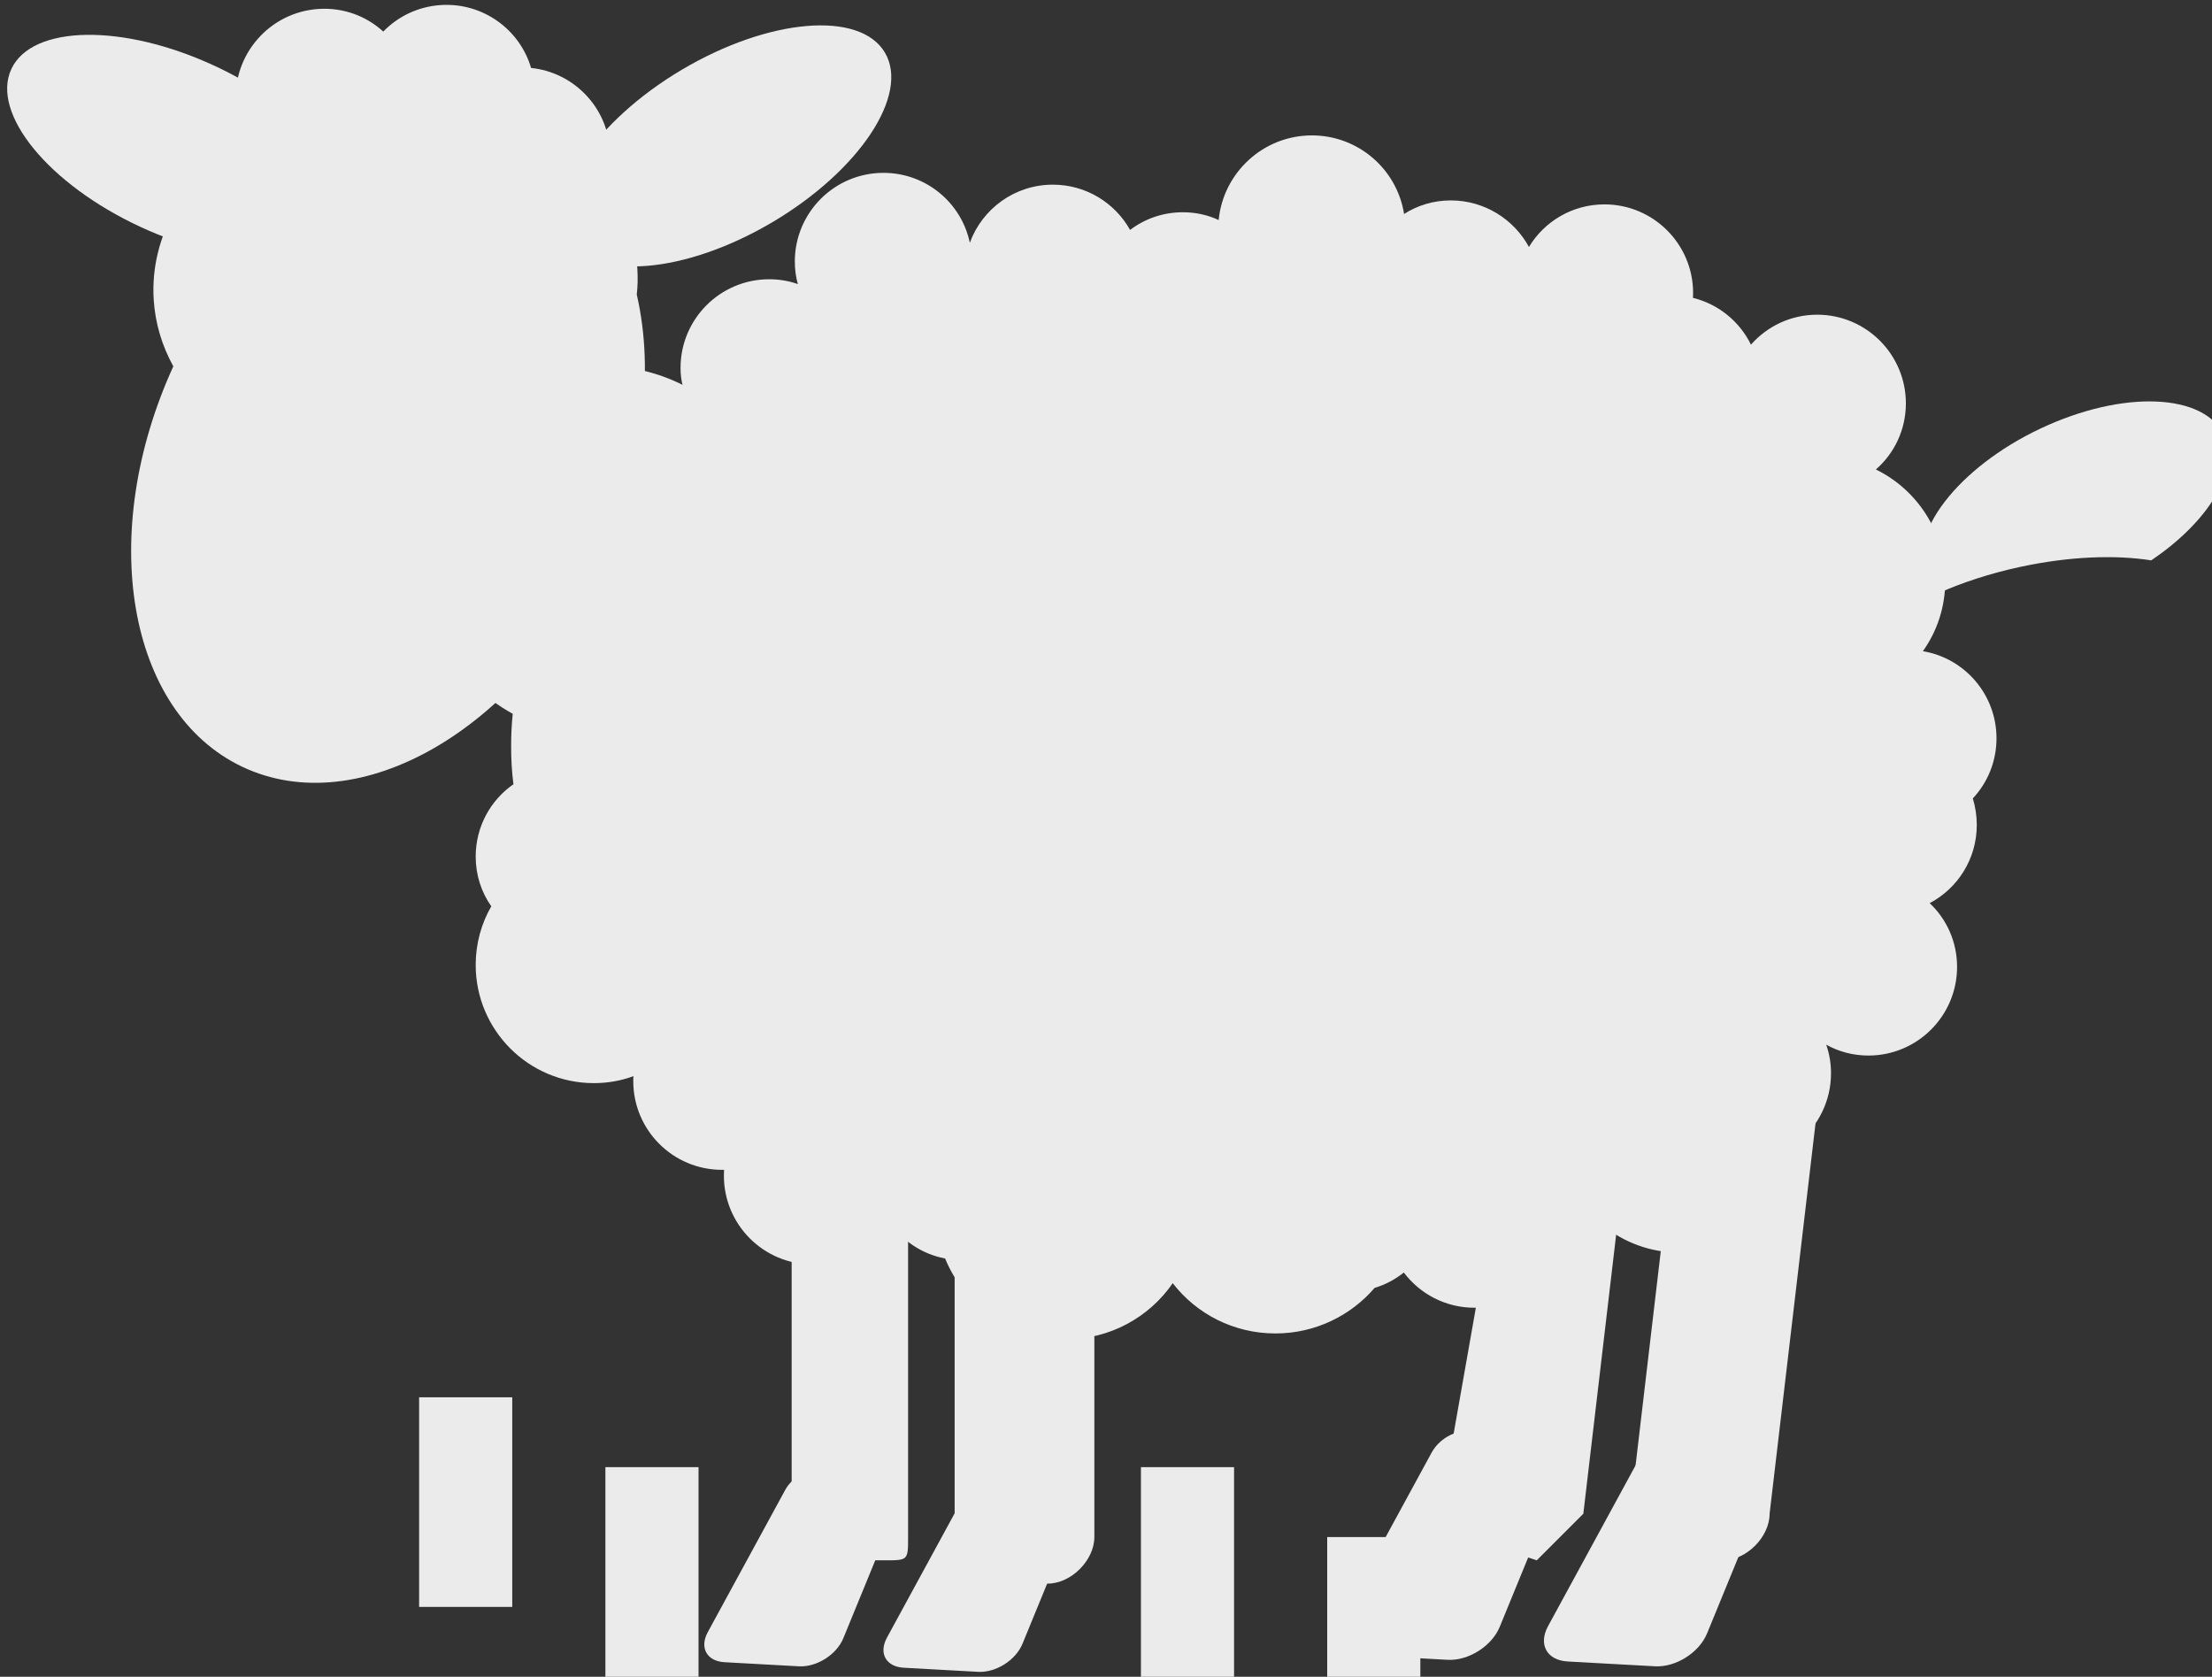 <svg xmlns="http://www.w3.org/2000/svg" style="isolation:isolate" viewBox="2 14 95 72"><rect x="2" y="14" width="95" height="72" fill="#333333" stroke="none"/><defs/><path fill="#EBEBEB" fill-rule="evenodd" d="M94.391 38.062c2.348-1.587 3.706-3.67 3.195-5.182-.651-1.922-4.077-2.199-7.647-.618-3.571 1.581-5.941 4.426-5.291 6.348.115.34.318.63.593.866 1.039-.466 2.233-.855 3.514-1.132 2.101-.453 4.077-.528 5.636-.282z"/><path fill="#ebebeb" d="M37 64h3c1 0 1 1 1 1v15c0 1 0 1-1 1h-3c-1 0-1 0-1-1V65s0-1 1-1z"/><path fill="#EBEBEB" d="M37.681 77.256l1.679.653c.713.278 1.057 1.077.766 1.785l-1.907 4.651c-.29.708-1.145 1.248-1.909 1.206l-3.19-.176c-.764-.042-1.087-.622-.721-1.294l3.328-6.11c.365-.672 1.241-.992 1.954-.715zM20 74h4v9h-4zm25.376 3.493l1.679.654c.713.277 1.056 1.077.766 1.785l-1.907 4.65c-.29.708-1.146 1.249-1.91 1.206l-3.19-.176c-.763-.042-1.086-.621-.721-1.293l3.328-6.111c.366-.672 1.242-.992 1.955-.715zM28 77h4v9h-4z"/><path fill="#ebebeb" d="M69 60h2c1 0 2 1 1 2l-2 17-2 2-3-1c-1 0-2-1-1-2l3-17c0-1 1-1 2-1z"/><path fill="#EBEBEB" d="M65.778 75.538l1.971.766c.836.326 1.239 1.264.899 2.095l-2.238 5.457c-.341.831-1.345 1.465-2.241 1.416l-3.743-.207c-.897-.049-1.276-.729-.846-1.518l3.904-7.171c.43-.788 1.458-1.164 2.294-.838zM51 77h4v10h-4z"/><path fill="#ebebeb" d="M76 60h3c1 0 1 1 1 2l-2 17c0 1-1 2-2 2h-2c-1-1-2-1-2-2l2-17c0-1 1-2 2-2z"/><path fill="#EBEBEB" d="M74.684 75.816l1.971.767c.836.325 1.239 1.264.899 2.095l-2.238 5.457c-.341.831-1.345 1.465-2.241 1.415l-3.743-.206c-.897-.049-1.276-.73-.847-1.518l3.905-7.171c.43-.788 1.457-1.164 2.294-.839zM59 80h4v10h-4z"/><path fill="#ebebeb" d="M45 64h2c1 0 2 1 2 2v14c0 1-1 2-2 2h-2c-1 0-2-1-2-2V66c0-1 1-2 2-2z"/><path fill="#EBEBEB" fill-rule="evenodd" d="M23.1 52.916c-.427-.604-.67-1.342-.67-2.136 0-1.285.638-2.423 1.621-3.104-.07-.537-.099-1.083-.099-1.634 0-.468.021-.932.069-1.391-2.458-1.361-4.13-3.979-4.13-6.985 0-4.389 3.564-7.953 7.953-7.953 1.246 0 2.425.287 3.468.811-.059-.232-.084-.476-.084-.726 0-2.102 1.706-3.807 3.808-3.807.431 0 .846.071 1.231.208-.088-.308-.131-.634-.131-.97 0-2.101 1.705-3.807 3.807-3.807 1.824 0 3.35 1.285 3.709 3.003.529-1.457 1.928-2.496 3.567-2.496 1.424 0 2.666.784 3.316 1.944.63-.479 1.417-.759 2.268-.759.548 0 1.07.116 1.536.334.198-2.037 1.917-3.634 4.005-3.634 1.998 0 3.657 1.461 3.958 3.375.578-.372 1.268-.583 2.007-.583 1.448 0 2.708.81 3.356 1.998.663-1.098 1.868-1.828 3.243-1.828 2.101 0 3.807 1.705 3.807 3.807 0 .069-.001.138-.006.207 1.097.269 2.005 1.016 2.491 2.01.694-.79 1.712-1.287 2.845-1.287 2.102 0 3.808 1.706 3.808 3.808 0 1.132-.496 2.15-1.289 2.838 1.767.863 2.981 2.679 2.981 4.776 0 1.128-.351 2.174-.961 3.027 1.796.299 3.161 1.862 3.161 3.741 0 .997-.384 1.905-1.016 2.58.109.363.169.746.169 1.143 0 1.455-.818 2.721-2.023 3.355.729.685 1.177 1.659 1.177 2.737 0 2.101-1.706 3.807-3.807 3.807-.658 0-1.277-.167-1.813-.467.134.384.206.798.206 1.228 0 1.174-.533 2.225-1.367 2.927-.2 2.667-2.43 4.772-5.148 4.772-1.246 0-2.389-.442-3.288-1.171-.497.747-1.254 1.304-2.149 1.528-.644 1.196-1.909 2.012-3.362 2.012-1.239 0-2.341-.593-3.033-1.513-.368.295-.791.523-1.254.661-1.031 1.198-2.559 1.956-4.262 1.956-1.793 0-3.391-.841-4.409-2.158-1.006 1.46-2.691 2.408-4.595 2.408-2.339 0-4.346-1.429-5.181-3.469-1.013-.191-1.881-.788-2.416-1.625-.659 1.125-1.88 1.879-3.277 1.879-2.101 0-3.807-1.706-3.807-3.807 0-.086.003-.172.007-.257-.03.003-.061.003-.092.003-2.101 0-3.807-1.706-3.807-3.807 0-.073.002-.145.009-.216-.529.197-1.103.3-1.701.3-2.802 0-5.076-2.274-5.076-5.076 0-.916.243-1.776.67-2.517z"/><path fill="#EBEBEB" d="M26.461 24.271c-1.07-1.808 1.096-5.072 4.833-7.283 3.738-2.211 7.641-2.538 8.711-.729 1.07 1.808-1.096 5.071-4.834 7.283-3.737 2.211-7.64 2.538-8.71.729zM2.487 16.965c.886-1.905 4.802-1.965 8.739-.134 3.938 1.831 6.416 4.865 5.53 6.77-.886 1.905-4.803 1.965-8.74.134-3.938-1.831-6.415-4.864-5.529-6.77z"/><path fill="#EBEBEB" fill-rule="evenodd" d="M29.348 26.649c.041-.363.048-.731.025-1.104-.087-1.347-.573-2.594-1.366-3.671.157-.443.223-.926.191-1.425-.12-1.874-1.58-3.346-3.389-3.531-.489-1.66-2.078-2.816-3.877-2.701-.975.063-1.841.488-2.471 1.139-.727-.666-1.714-1.04-2.775-.972-2.097.134-3.69 1.946-3.556 4.043.034.526.173 1.02.406 1.457-2.553 1.653-4.111 4.219-3.934 6.992.066 1.019.36 1.981.842 2.855-3.283 7.183-1.989 14.838 2.953 17.19 5.012 2.385 11.89-1.581 15.35-8.851 1.886-3.964 2.369-8.098 1.601-11.421z"/></svg>